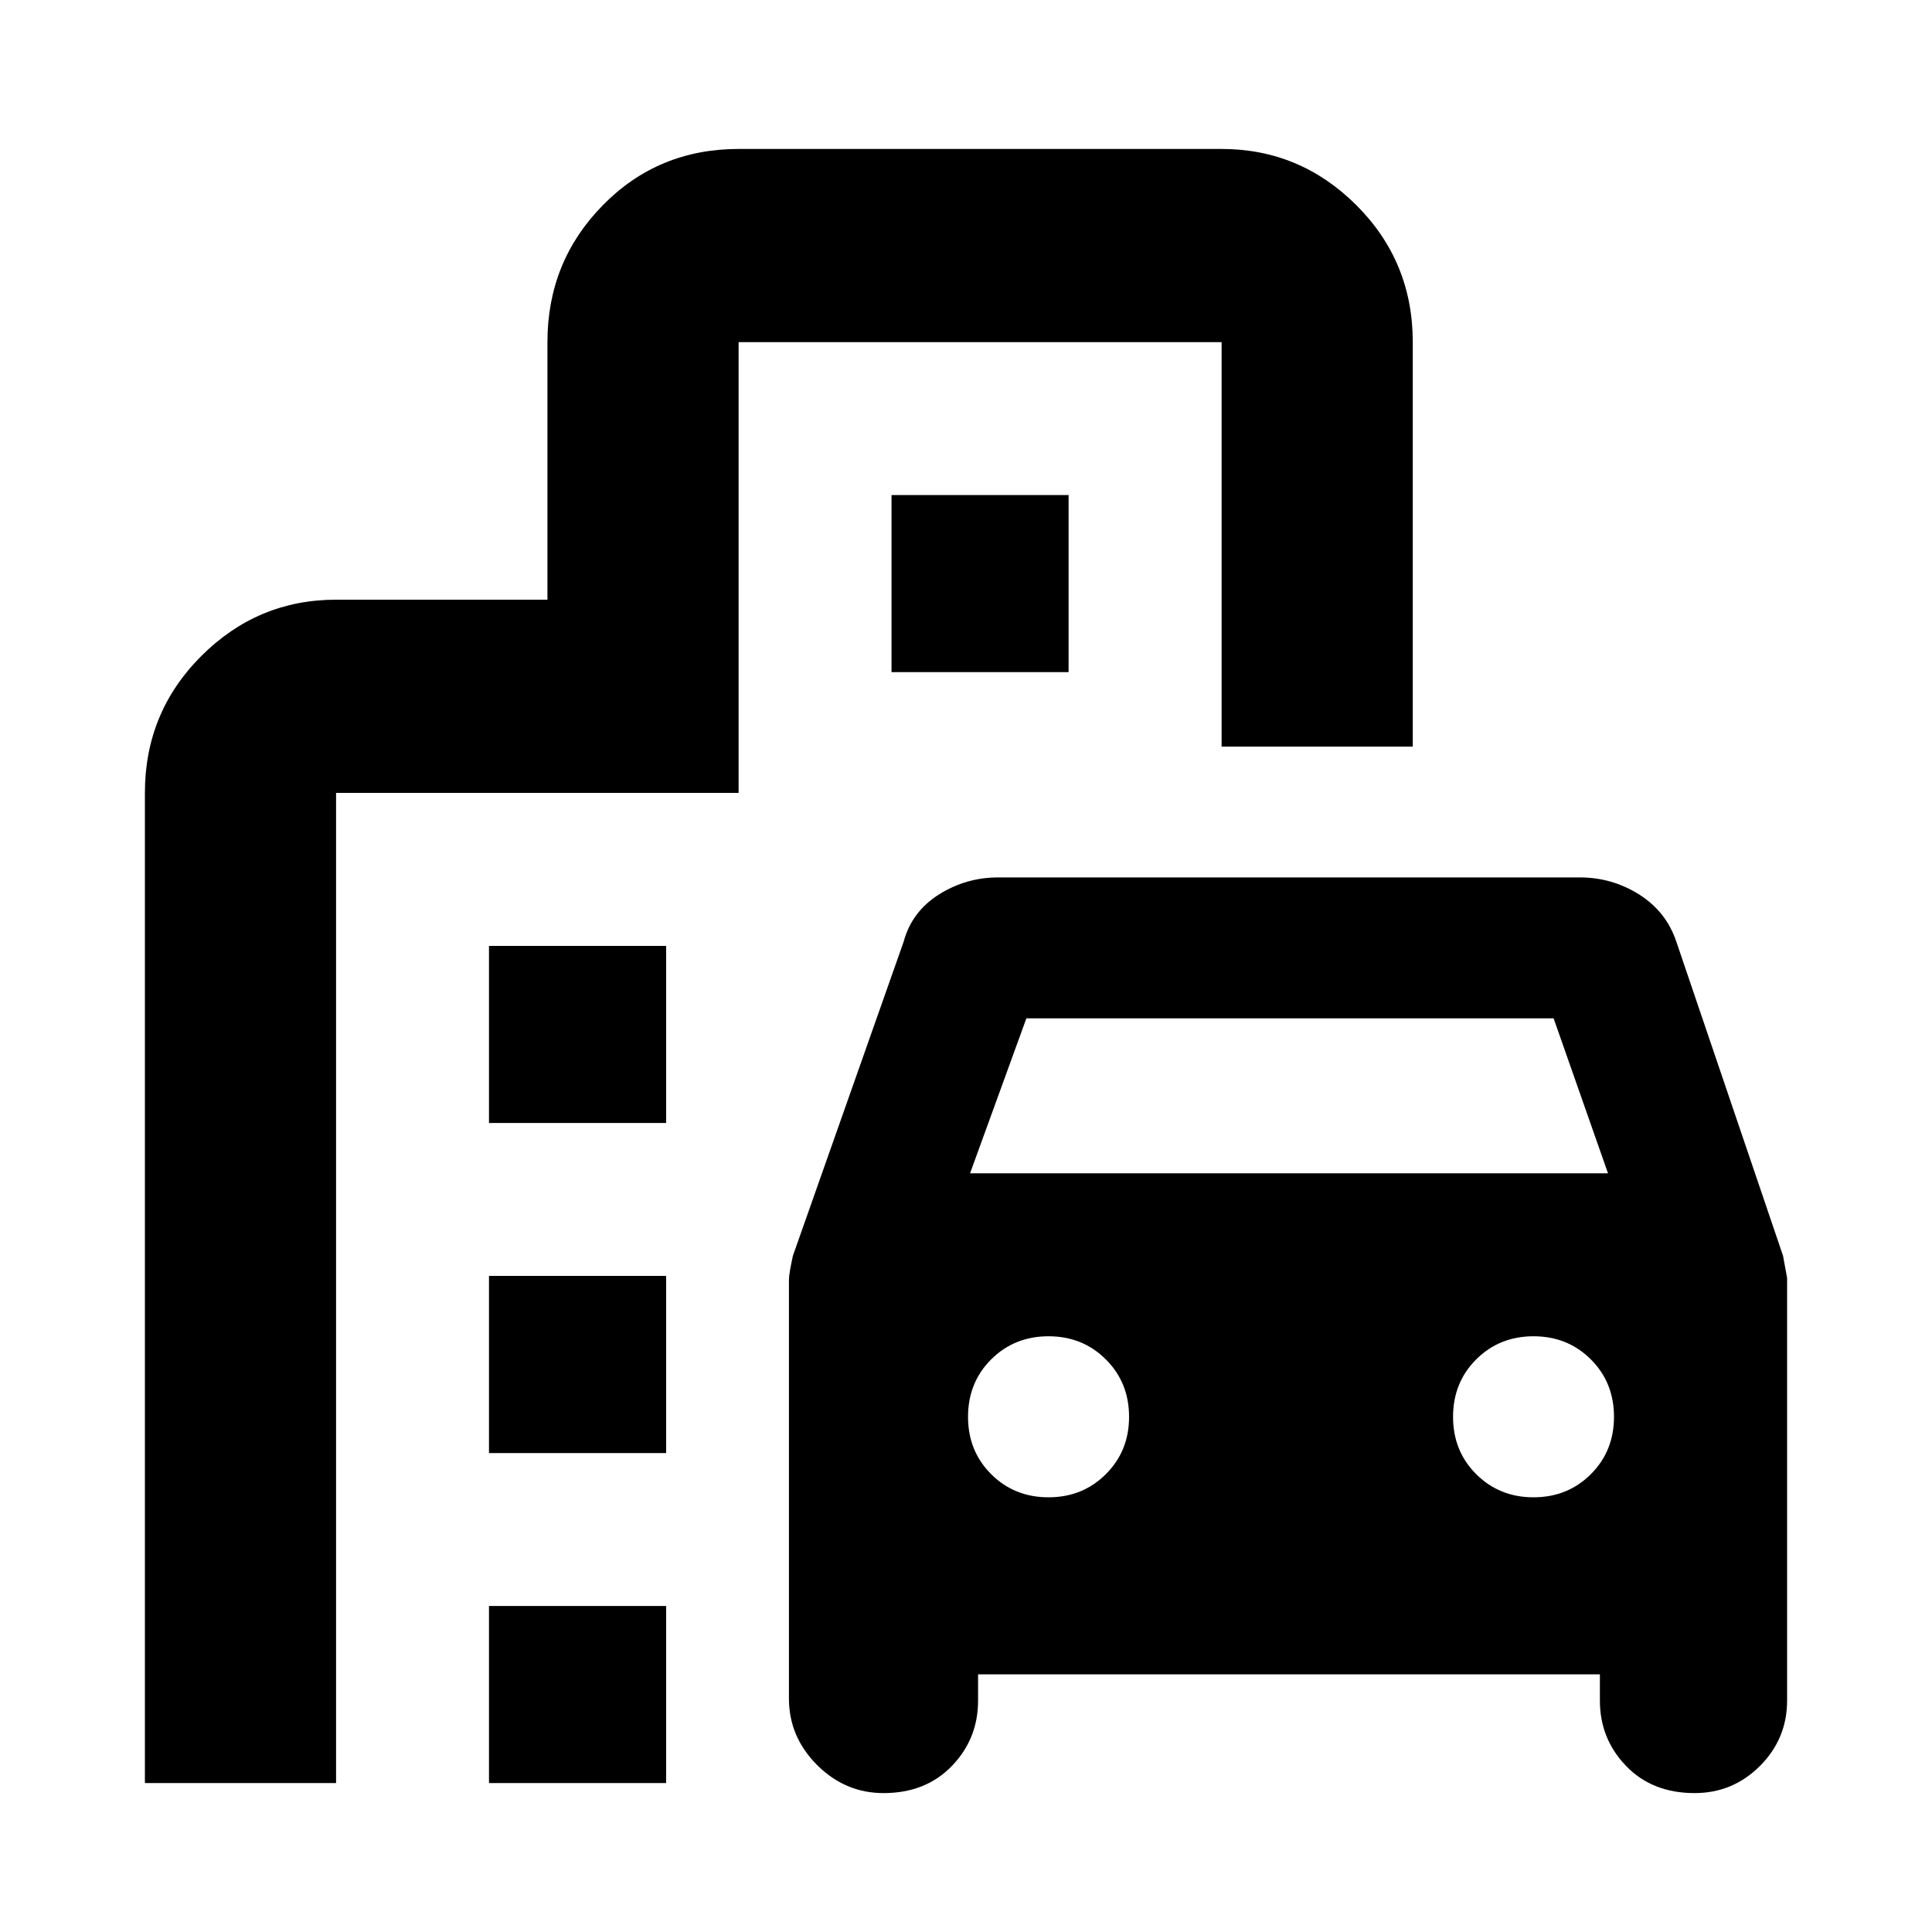 <svg xmlns="http://www.w3.org/2000/svg" height="20" width="20"><path d="M9.146 18.562Q8.75 18.562 8.458 18.271Q8.167 17.979 8.167 17.583V13.25Q8.167 13.188 8.208 13L9.354 9.75Q9.438 9.438 9.719 9.26Q10 9.083 10.333 9.083H16.354Q16.688 9.083 16.969 9.26Q17.25 9.438 17.354 9.75L18.458 13Q18.458 13 18.5 13.229V17.604Q18.5 18 18.219 18.281Q17.938 18.562 17.542 18.562Q17.104 18.562 16.833 18.281Q16.562 18 16.562 17.604V17.333H10.125V17.604Q10.125 18 9.854 18.281Q9.583 18.562 9.146 18.562ZM10.042 12.146H16.646L16.083 10.542H10.625ZM10.854 15.5Q11.208 15.5 11.448 15.26Q11.688 15.021 11.688 14.667Q11.688 14.312 11.448 14.073Q11.208 13.833 10.854 13.833Q10.5 13.833 10.26 14.073Q10.021 14.312 10.021 14.667Q10.021 15.021 10.26 15.26Q10.5 15.5 10.854 15.5ZM15.875 15.5Q16.229 15.5 16.469 15.26Q16.708 15.021 16.708 14.667Q16.708 14.312 16.469 14.073Q16.229 13.833 15.875 13.833Q15.521 13.833 15.281 14.073Q15.042 14.312 15.042 14.667Q15.042 15.021 15.281 15.26Q15.521 15.5 15.875 15.5ZM5.062 11.625V9.792H6.896V11.625ZM9.229 6.958V5.125H11.062V6.958ZM5.062 15.042V13.208H6.896V15.042ZM5.062 18.458V16.625H6.896V18.458ZM1.5 18.458V8.208Q1.5 7.375 2.083 6.792Q2.667 6.208 3.479 6.208H5.667V3.542Q5.667 2.708 6.24 2.125Q6.812 1.542 7.646 1.542H12.646Q13.458 1.542 14.042 2.125Q14.625 2.708 14.625 3.542V7.729H12.646V3.542H7.646V8.208H3.479V18.458Z"/></svg>